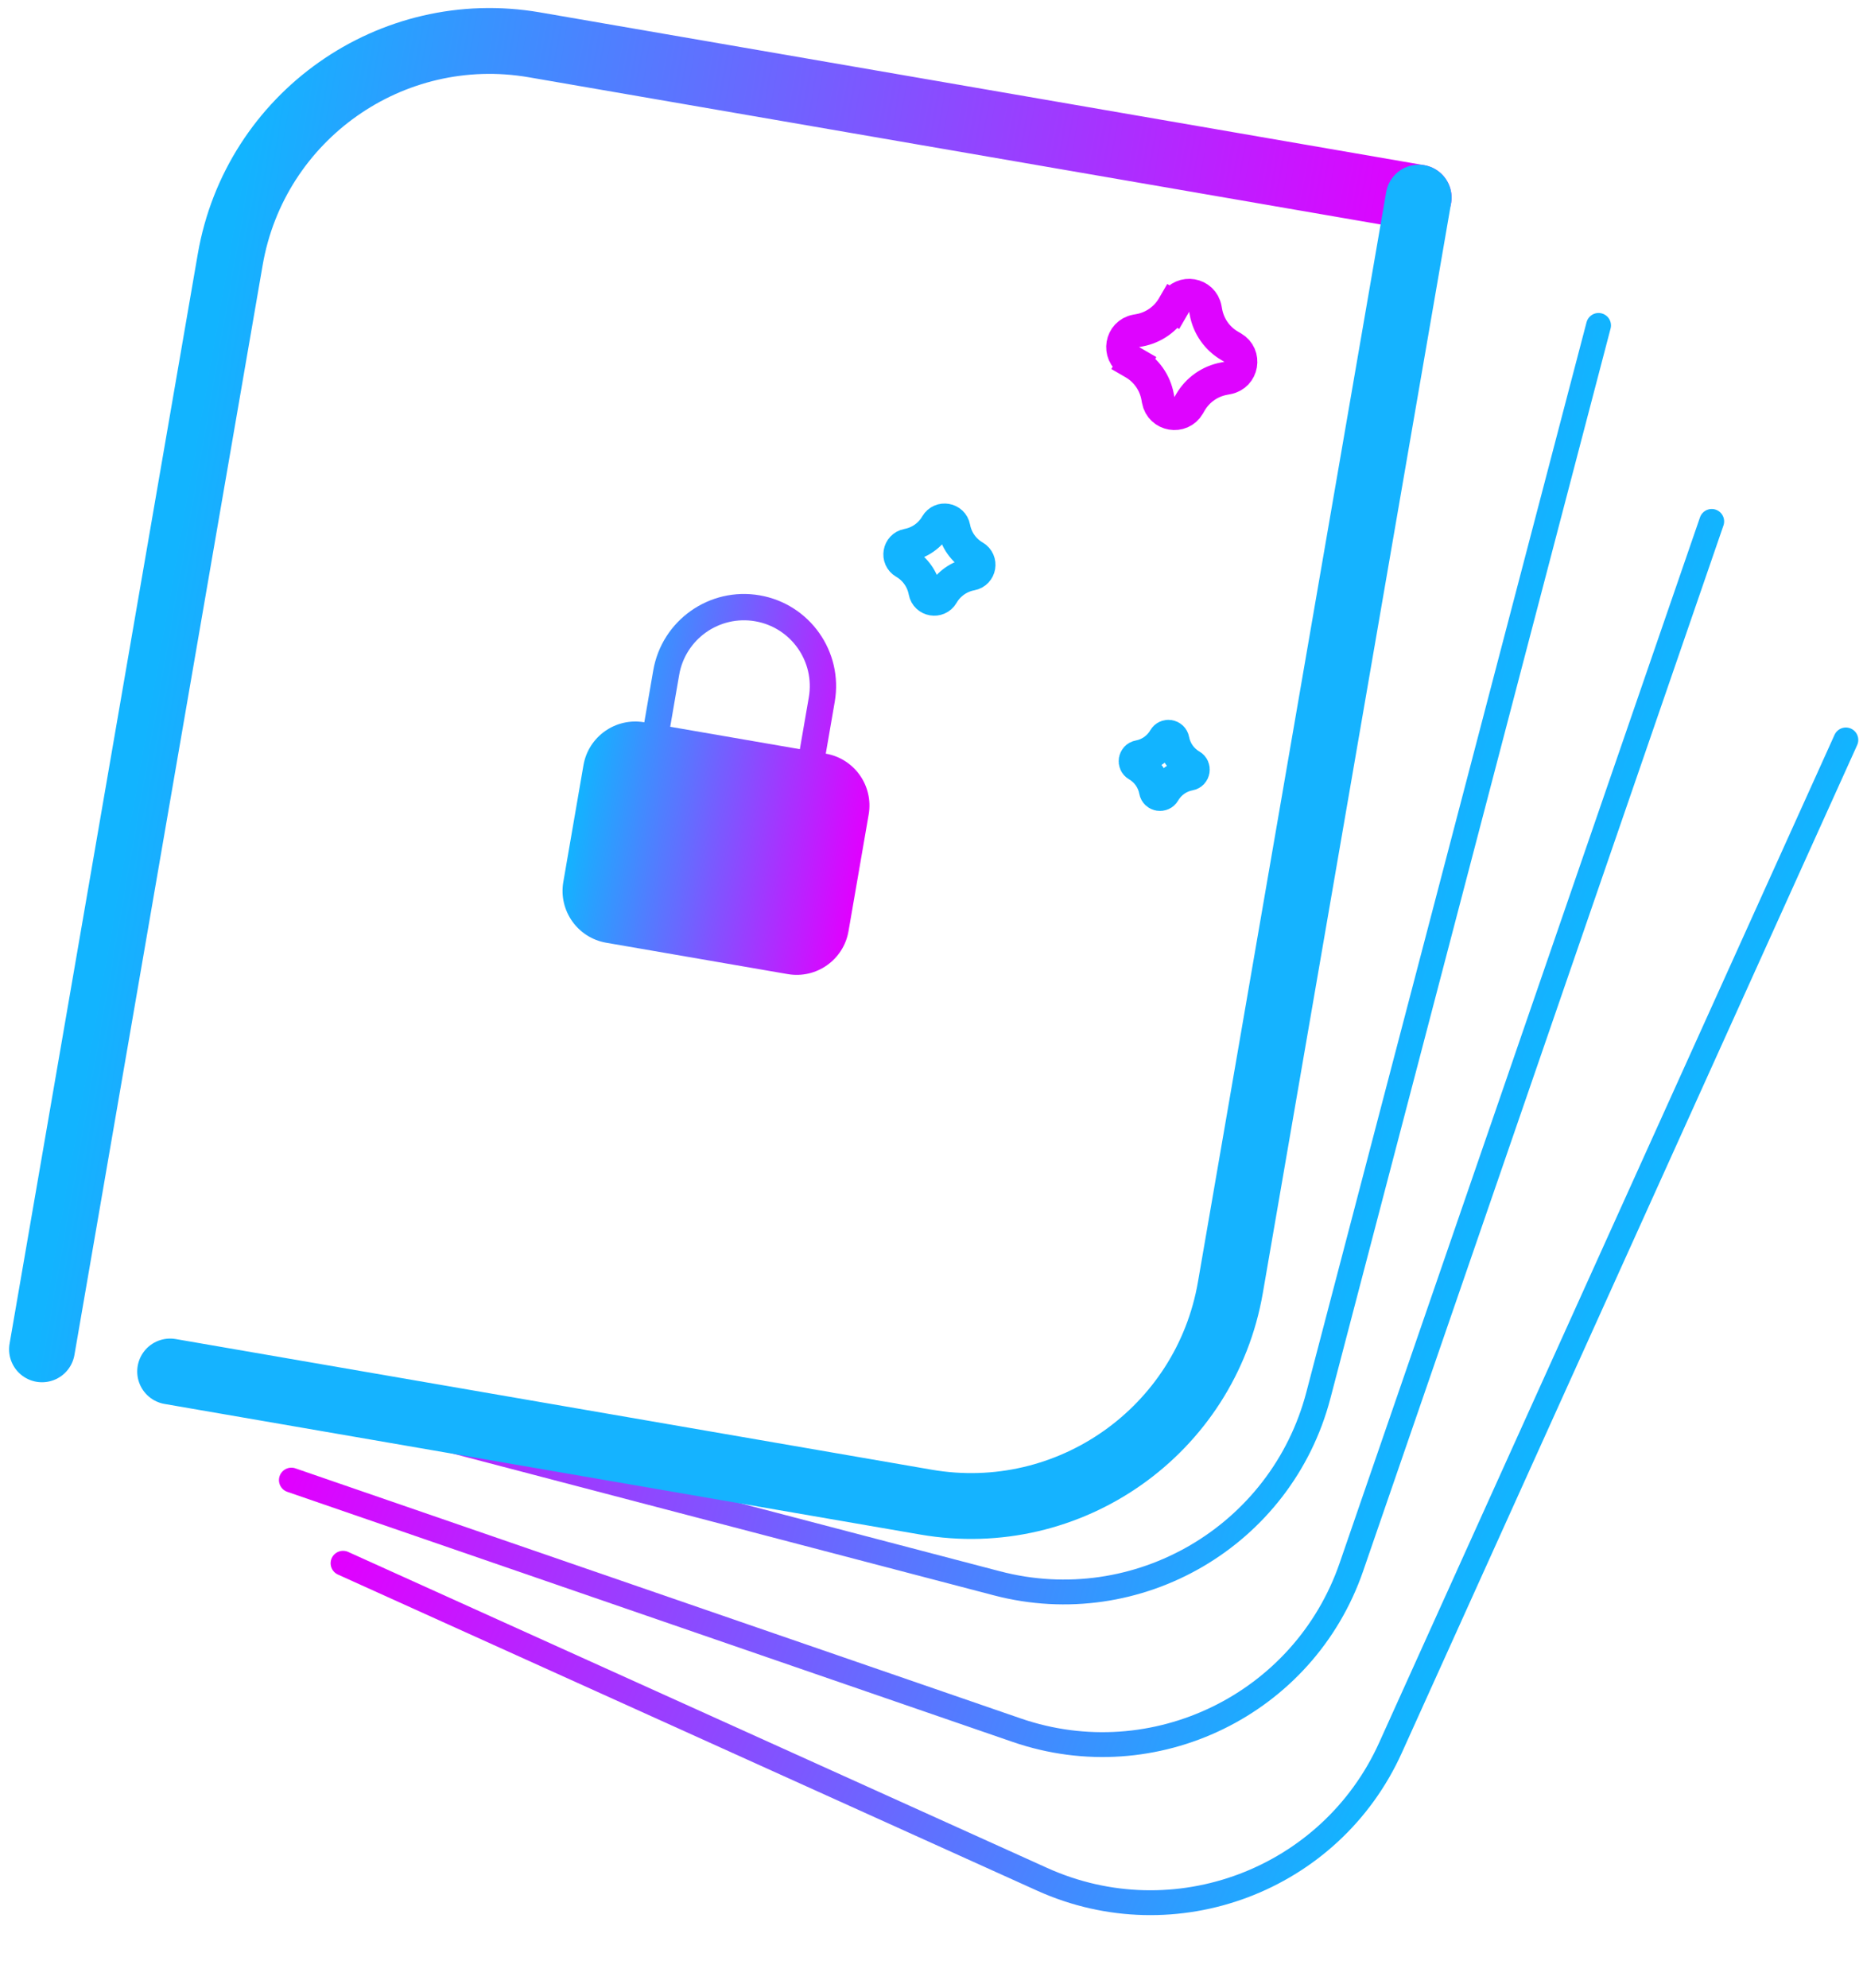 <svg width="75" height="80" viewBox="0 0 75 80" fill="none" xmlns="http://www.w3.org/2000/svg">
<path d="M10.259 55.898L40.134 63.723C45.798 65.207 51.592 61.818 53.075 56.154L64.354 13.097" stroke="url(#paint0_linear_281_5064)" stroke-linecap="round"/>
<path d="M11.73 59.569L40.928 69.633C46.463 71.541 52.497 68.6 54.405 63.065L68.91 20.985" stroke="url(#paint1_linear_281_5064)" stroke-linecap="round"/>
<path d="M13.81 62.915L41.952 75.634C47.287 78.045 53.567 75.675 55.978 70.34L74.31 29.78" stroke="url(#paint2_linear_281_5064)" stroke-linecap="round"/>
<path d="M57.111 7.954L21.519 1.805C15.75 0.808 10.265 4.677 9.268 10.446L1.691 54.306" stroke="url(#paint3_linear_281_5064)" stroke-width="2.65" stroke-linecap="round"/>
<path d="M6.849 55.198L37.282 60.456C43.051 61.452 48.536 57.584 49.533 51.814L57.111 7.954" stroke="#15B3FF" stroke-width="2.65" stroke-linecap="round"/>
<path d="M37.699 21.118C37.877 20.812 38.338 20.892 38.402 21.239C38.493 21.729 38.793 22.154 39.224 22.404C39.529 22.581 39.449 23.042 39.102 23.106C38.613 23.197 38.187 23.497 37.938 23.928C37.761 24.233 37.299 24.153 37.235 23.806C37.144 23.317 36.844 22.892 36.414 22.642C36.108 22.465 36.188 22.003 36.535 21.939C37.024 21.848 37.45 21.548 37.699 21.118Z" stroke="#12B4FF" stroke-width="1.325"/>
<path d="M45.645 14.611L45.313 15.184L45.645 14.611L45.526 14.542C44.994 14.233 45.133 13.429 45.737 13.317L45.873 13.292C46.443 13.186 46.939 12.837 47.23 12.335L46.657 12.002L47.23 12.335L47.299 12.216C47.608 11.684 48.412 11.822 48.524 12.427L48.549 12.563C48.655 13.133 49.004 13.629 49.506 13.92L49.625 13.989C50.157 14.297 50.019 15.101 49.414 15.213L49.278 15.239C48.708 15.344 48.212 15.694 47.921 16.196L47.852 16.315C47.544 16.847 46.74 16.708 46.627 16.103L46.602 15.968C46.497 15.398 46.147 14.902 45.645 14.611Z" stroke="#DE04FF" stroke-width="1.325"/>
<path d="M46.879 29.726C46.965 29.577 47.189 29.616 47.22 29.785C47.301 30.218 47.566 30.594 47.947 30.815C48.096 30.901 48.057 31.126 47.888 31.157C47.455 31.237 47.079 31.503 46.858 31.884C46.772 32.032 46.547 31.994 46.516 31.825C46.436 31.392 46.17 31.015 45.789 30.794C45.641 30.708 45.679 30.484 45.848 30.453C46.281 30.372 46.658 30.107 46.879 29.726Z" stroke="#12B4FF" stroke-width="1.325"/>
<g clip-path="url(#clip0_281_5064)">
<path fill-rule="evenodd" clip-rule="evenodd" d="M30.583 23.96C28.565 23.611 26.647 24.964 26.298 26.982L25.938 29.07C24.785 28.87 23.688 29.644 23.489 30.797L22.678 35.494C22.479 36.647 23.252 37.743 24.405 37.942L31.711 39.204C32.864 39.404 33.96 38.63 34.159 37.477L34.971 32.78C35.17 31.627 34.397 30.531 33.244 30.332L33.605 28.244C33.953 26.227 32.6 24.309 30.583 23.96ZM32.2 30.152L32.561 28.064C32.81 26.623 31.843 25.253 30.402 25.004C28.961 24.755 27.591 25.721 27.342 27.162L26.981 29.25L32.2 30.152Z" fill="url(#paint4_linear_281_5064)"/>
</g>
<defs>
<linearGradient id="paint0_linear_281_5064" x1="29.254" y1="147.098" x2="-11.156" y2="136.441" gradientUnits="userSpaceOnUse">
<stop stop-color="#12B4FF"/>
<stop offset="1" stop-color="#E100FF"/>
</linearGradient>
<linearGradient id="paint1_linear_281_5064" x1="23.768" y1="151.945" x2="-15.719" y2="138.26" gradientUnits="userSpaceOnUse">
<stop stop-color="#12B4FF"/>
<stop offset="1" stop-color="#E100FF"/>
</linearGradient>
<linearGradient id="paint2_linear_281_5064" x1="17.259" y1="156.008" x2="-20.795" y2="138.733" gradientUnits="userSpaceOnUse">
<stop stop-color="#12B4FF"/>
<stop offset="1" stop-color="#E100FF"/>
</linearGradient>
<linearGradient id="paint3_linear_281_5064" x1="25.274" y1="-82.193" x2="71.638" y2="-74.093" gradientUnits="userSpaceOnUse">
<stop stop-color="#12B4FF"/>
<stop offset="1" stop-color="#E100FF"/>
</linearGradient>
<linearGradient id="paint4_linear_281_5064" x1="28.663" y1="0.851" x2="40.226" y2="2.87" gradientUnits="userSpaceOnUse">
<stop stop-color="#12B4FF"/>
<stop offset="1" stop-color="#E100FF"/>
</linearGradient>
<clipPath id="clip0_281_5064">
<rect width="16.948" height="16.948" fill="white" transform="translate(22.413 21.474) rotate(9.802)"/>
</clipPath>
</defs>
</svg>
